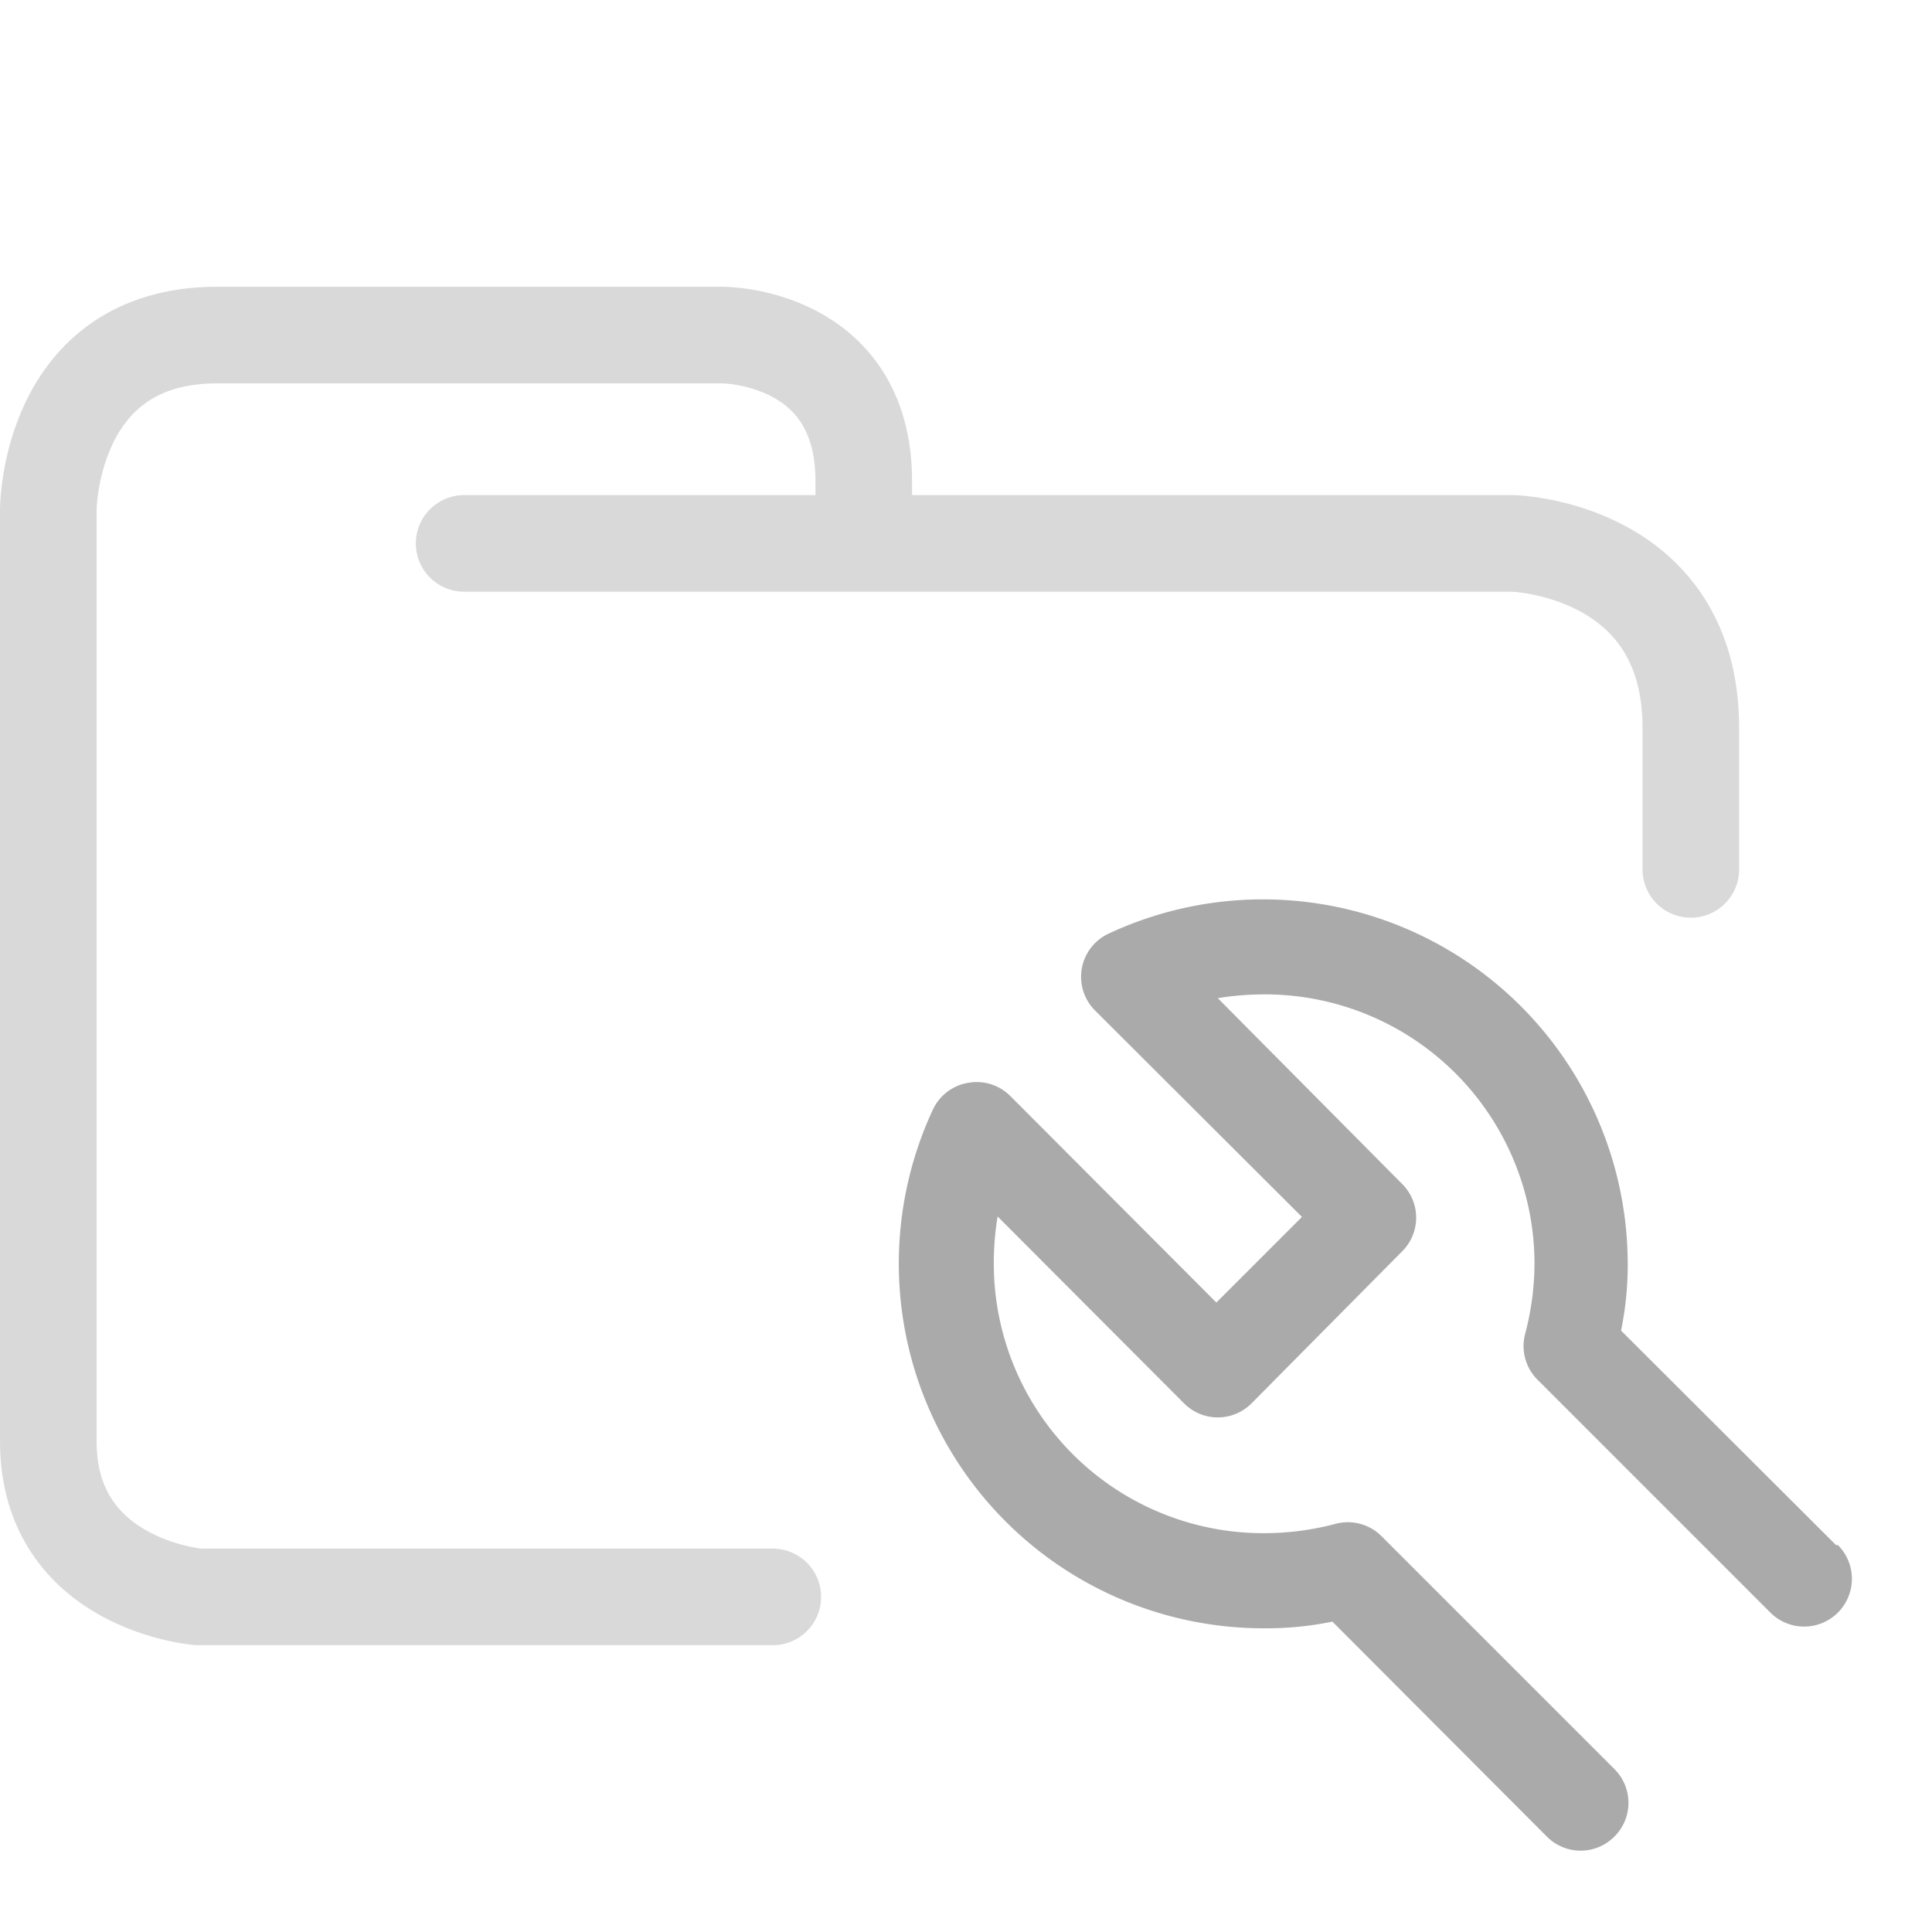<svg xmlns="http://www.w3.org/2000/svg" width="100" height="100">
    <path fill="none" stroke="#d9d9d9" stroke-linecap="round" stroke-linejoin="round" stroke-width="5" d="M24.023 28.126H78.31s9.207.248 9.207 9.543V45M40 82.656H10.272S2.5 82.036 2.5 74.601V26.39s0-9.047 8.729-9.047h26.186s7.294 0 7.294 7.56v2.974" paint-order="fill markers stroke"/>
    <path fill="#aaa" d="m95.031 79.972-11.125-11.1a16.86 16.86 0 0 0 .344-3.447 18.88 18.88 0 0 0-26.854-17.107 2.461 2.461 0 0 0-1.403 1.822 2.461 2.461 0 0 0 .69 2.166l10.706 10.682-4.43 4.431-10.683-10.707a2.461 2.461 0 0 0-2.166-.665 2.461 2.461 0 0 0-1.821 1.379 18.88 18.88 0 0 0 17.23 26.854 16.86 16.86 0 0 0 3.446-.345l11.1 11.126a2.461 2.461 0 0 0 3.496 0 2.461 2.461 0 0 0 0-3.495L71.5 79.505a2.461 2.461 0 0 0-2.338-.64 14.473 14.473 0 0 1-3.643.492 13.956 13.956 0 0 1-14.08-13.932 14.769 14.769 0 0 1 .197-2.461l9.65 9.673a2.461 2.461 0 0 0 3.494 0l7.828-7.901a2.461 2.461 0 0 0 0-3.421l-9.575-9.65a15.064 15.064 0 0 1 2.461-.196 13.956 13.956 0 0 1 13.932 13.956 14.473 14.473 0 0 1-.492 3.643 2.461 2.461 0 0 0 .64 2.338l12.06 12.061a2.471 2.471 0 0 0 3.496-3.495z"/>
</svg>
